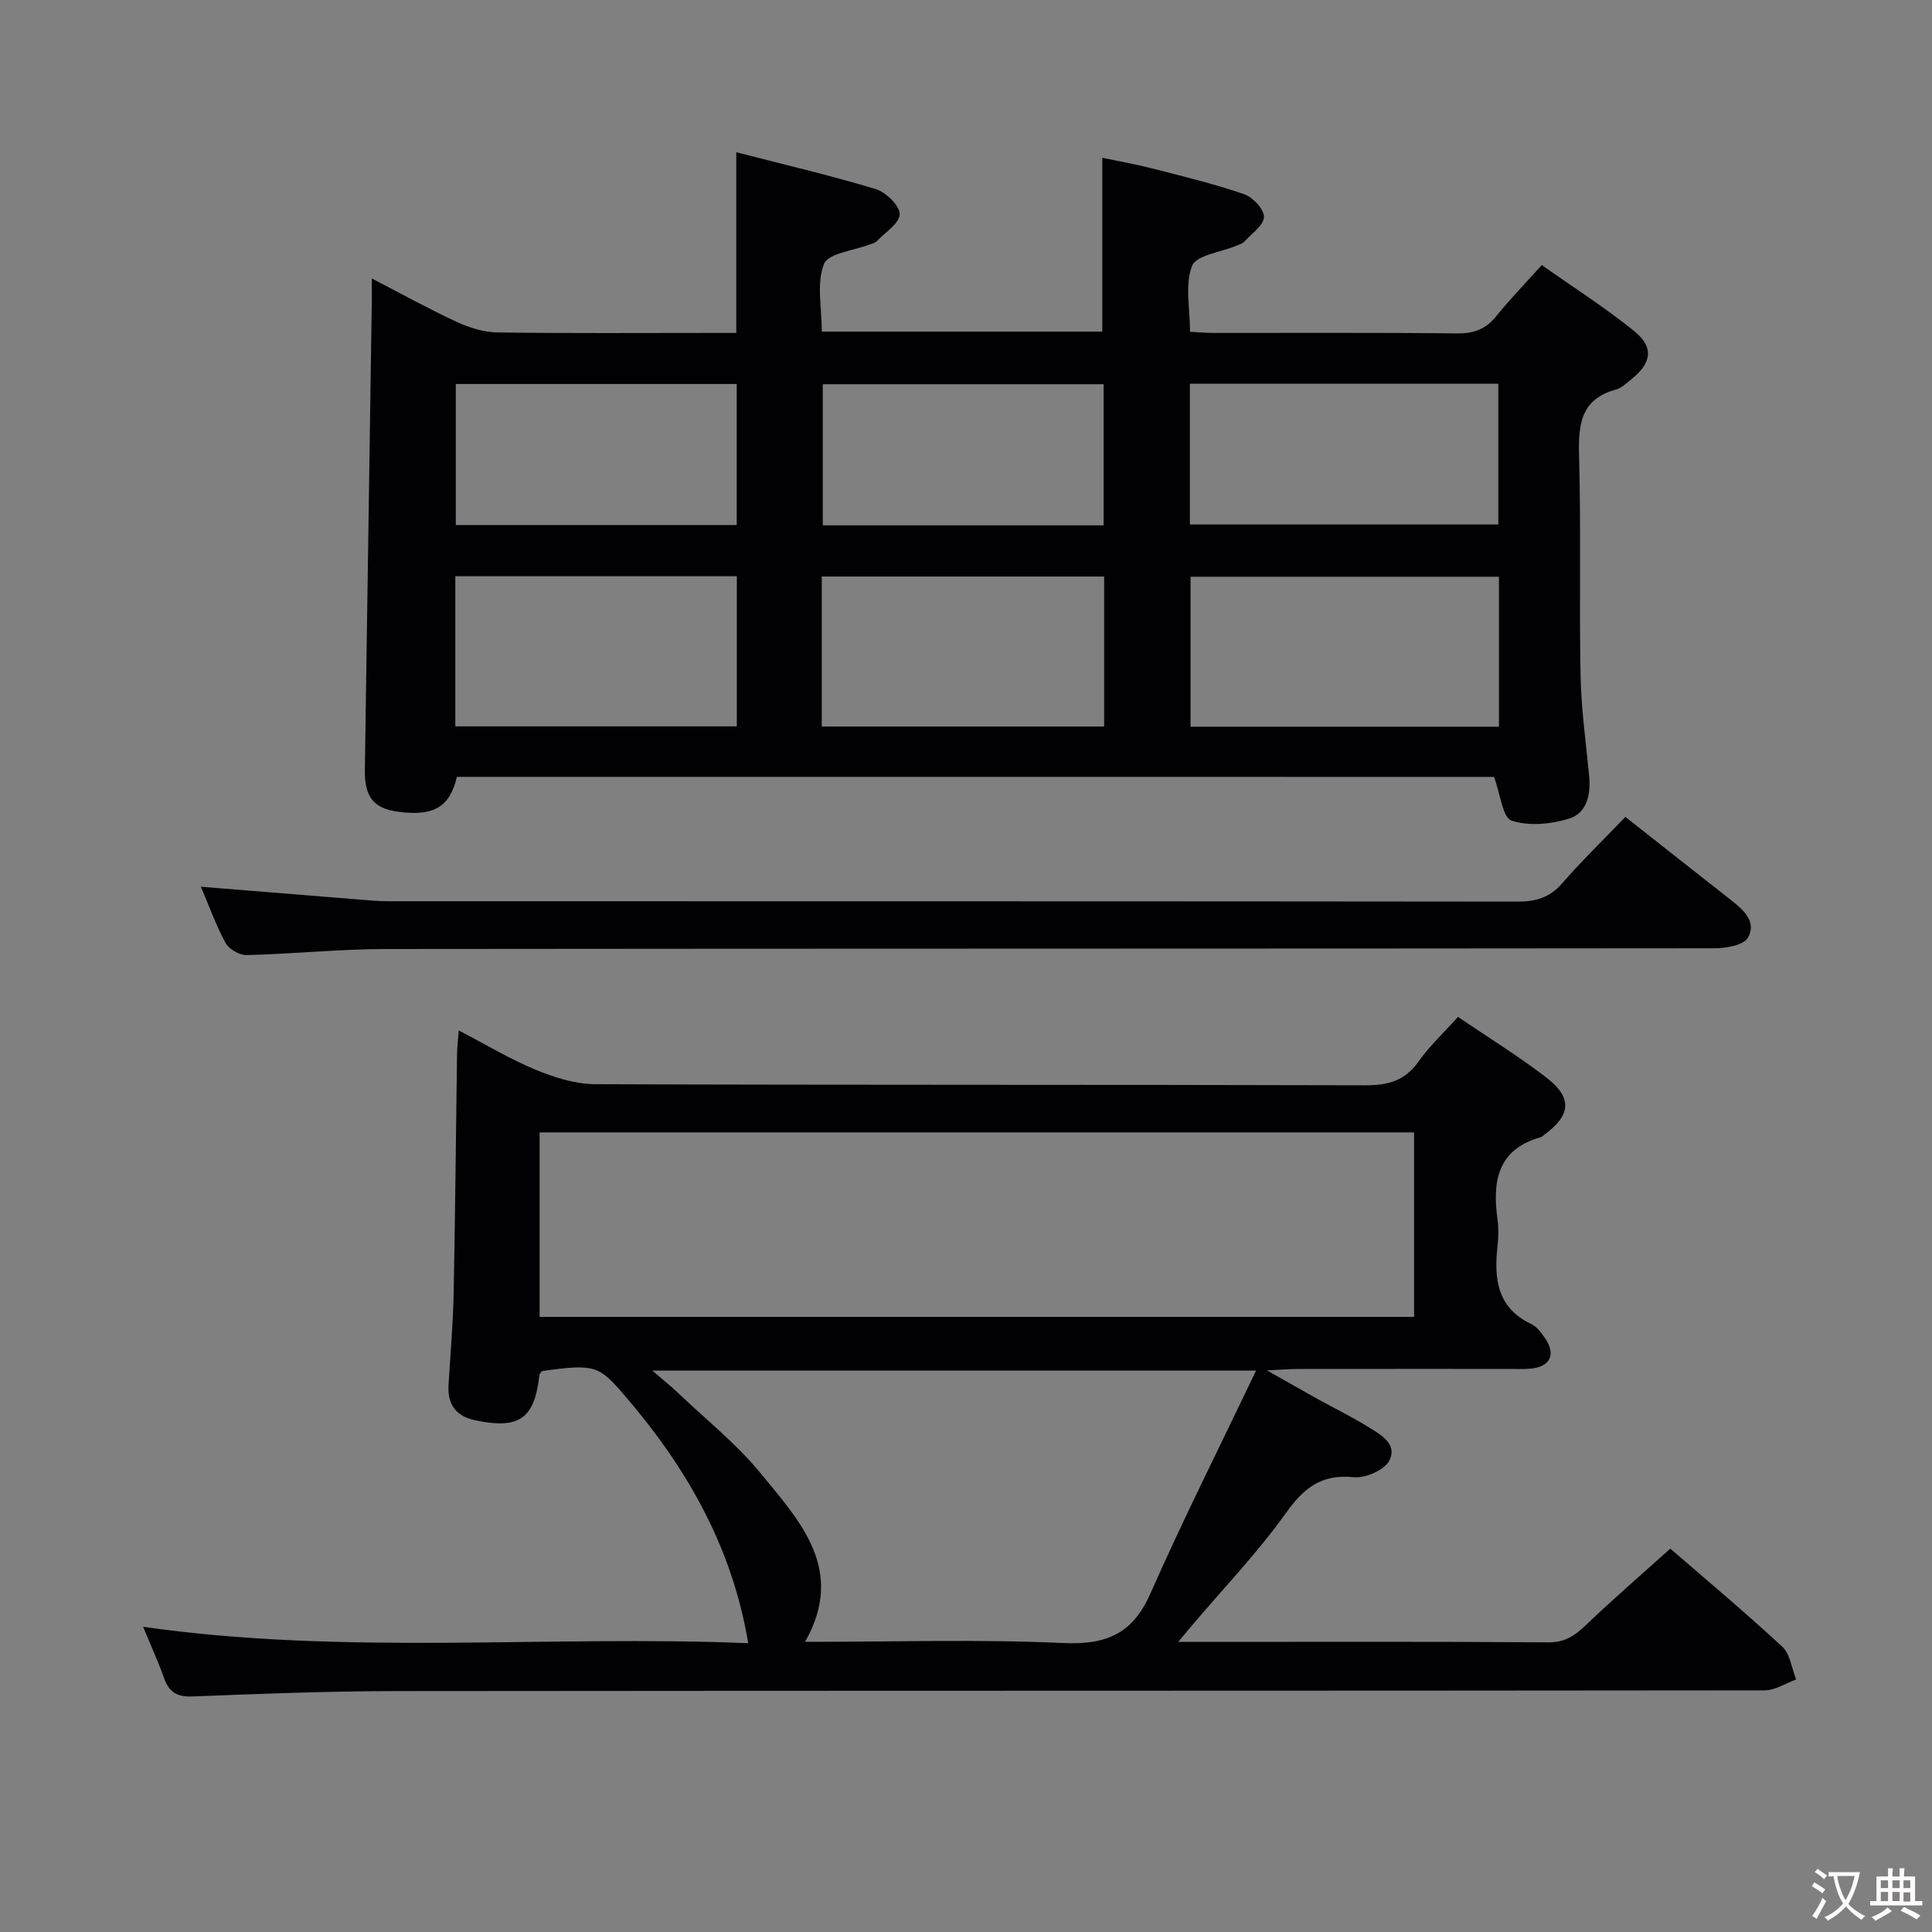 <svg enable-background="new 0 0 400 400" viewBox="0 0 400 400" xmlns="http://www.w3.org/2000/svg"><rect x="0" y="0" width="400" height="400" fill="#808080" stroke="none"/><g fill="#010103"><path d="m94.59 160.84c-1.48 6.28-4.81 8.23-12.24 7.21-5.04-.7-6.89-3.09-6.81-8.64.49-32.47.97-64.93 1.44-97.4.02-1.16 0-2.32 0-4.36 6.17 3.19 11.77 6.31 17.57 8.99 2.61 1.21 5.62 2.15 8.46 2.19 14.83.21 29.66.1 44.49.1h4.94c0-12.56 0-24.61 0-37.41 9.73 2.51 19.38 4.76 28.85 7.62 2.12.64 4.99 3.42 4.98 5.2-.01 1.89-3.02 3.78-4.77 5.62-.32.33-.88.44-1.34.62-3.33 1.31-8.68 1.82-9.57 4.09-1.58 4-.44 9.07-.44 13.98h58.07c0-11.77 0-23.49 0-35.98 3.06.64 6.68 1.28 10.23 2.18 6.41 1.64 12.86 3.2 19.1 5.34 1.81.62 4.16 3.1 4.14 4.7-.02 1.71-2.5 3.43-4 5.07-.42.46-1.14.67-1.75.93-3.18 1.34-8.26 1.92-9.14 4.16-1.51 3.86-.42 8.74-.42 13.64 1.61.08 3.21.24 4.82.24 16.83.02 33.66-.09 50.49.1 3.5.04 5.95-.9 8.12-3.6 2.8-3.48 5.93-6.69 9.4-10.55 6.55 4.62 13.11 8.8 19.13 13.66 4.12 3.33 3.63 6.58-.5 9.91-1.03.83-2.09 1.87-3.3 2.21-7.31 2.01-7.79 7.27-7.61 13.72.42 15.15.01 30.33.31 45.48.14 6.96 1.11 13.9 1.78 20.84.37 3.82-.5 7.65-4.14 8.78-3.74 1.16-8.35 1.61-11.92.42-1.86-.62-2.31-5.46-3.64-9.05-70.98-.01-142.86-.01-214.73-.01zm215.75-41.43c-21.62 0-42.84 0-63.85 0v31.05h63.85c0-10.47 0-20.58 0-31.05zm-63.99-10.82h63.86c0-9.91 0-19.47 0-29.14-21.44 0-42.51 0-63.86 0zm-152.08 41.8h58.28c0-10.67 0-20.91 0-31.09-19.61 0-38.84 0-58.28 0zm75.87.03h58.46c0-10.63 0-20.86 0-31.06-19.68 0-39.02 0-58.46 0zm-17.61-41.72c0-10.11 0-19.65 0-29.2-19.6 0-38.81 0-58.16 0v29.2zm75.96.07c0-9.7 0-19.37 0-29.22-19.49 0-38.84 0-58.14 0v29.22z"/><path d="m345.82 320.63c7.17 6.21 15.35 13.05 23.16 20.28 1.65 1.53 1.97 4.5 2.9 6.81-2.18.78-4.36 2.25-6.54 2.25-94.32.11-188.65.05-282.97.15-14.14.01-28.29.55-42.43 1.11-3.21.13-4.9-.8-5.95-3.75-1.22-3.42-2.74-6.74-4.36-10.67 42.08 6.01 83.92 1.67 125.28 3.4-3.34-20.05-12.85-36.5-25.62-51.33-5.3-6.15-6.07-6.55-17.06-5.02-.19.26-.52.51-.55.79-1 9.11-4.19 11.37-13.45 9.37-3.81-.82-5.61-3.29-5.37-7.22.38-6.31.93-12.61 1.06-18.92.33-16.48.47-32.96.7-49.44.02-1.44.19-2.87.35-5.1 5.68 2.95 10.64 5.95 15.93 8.14 3.86 1.59 8.17 2.97 12.28 2.99 53.16.2 106.32.07 159.48.23 4.72.01 8.22-.93 11.04-4.93 2.28-3.22 5.23-5.97 8.16-9.23 6.18 4.2 12.41 8.04 18.18 12.46 5.56 4.25 5.26 7.84-.28 11.92-.27.2-.53.45-.84.54-8.93 2.55-9.95 9.18-8.88 16.99.25 1.8.21 3.68.01 5.49-.76 6.78-.13 12.84 7.04 16.22 1.12.53 2 1.77 2.76 2.85 2.4 3.43 1.1 6.05-3.13 6.37-1.33.1-2.67.04-4 .04-14.67 0-29.33-.01-43.99.01-1.61 0-3.22.14-6.4.3 4.43 2.51 7.51 4.28 10.62 6 3.34 1.85 6.8 3.52 10.04 5.53 2.63 1.63 6.43 3.56 4.67 7.1-.98 1.98-4.97 3.73-7.38 3.48-6.7-.68-10.33 2.2-14.07 7.45-5.87 8.23-12.95 15.6-19.51 23.34-.71.83-1.4 1.68-2.76 3.31h5.17c23.83 0 47.66-.08 71.49.09 3.42.03 5.46-1.4 7.72-3.55 5.51-5.28 11.31-10.29 17.5-15.85zm-53.05-86.18c-60.59 0-120.76 0-181.05 0v38.2h181.05c0-12.82 0-25.28 0-38.2zm-32.72 49.32c-42.47 0-83.13 0-124.99 0 2.41 2.08 4.04 3.38 5.54 4.82 5.66 5.39 11.87 10.34 16.8 16.34 8.21 10 17.78 20.09 9.27 35 18.06 0 35.73-.57 53.34.24 8.92.41 14.43-1.79 18.15-10.21 6.73-15.24 14.24-30.15 21.89-46.19z"/><path d="m336.52 169.13c7.77 6.13 14.81 11.69 21.87 17.22 2.61 2.04 5.4 4.56 3.47 7.82-.92 1.56-4.52 2.15-6.91 2.16-91.66.1-183.33.05-274.99.15-9.63.01-19.25 1.02-28.89 1.26-1.47.04-3.66-1.22-4.36-2.51-2.02-3.71-3.46-7.74-5.12-11.64 11.23.91 21.94 1.78 32.66 2.64 1.99.16 3.98.36 5.97.36 78 .02 155.99-.01 233.99.08 3.77 0 6.63-.83 9.18-3.75 4.04-4.64 8.47-8.94 13.13-13.79z"/></g><path d="m377.9 391.2c-.2.3-.4.5-.6.8-.7-.6-1.4-1-2.2-1.5.2-.3.4-.5.5-.8.6.4 1.4.8 2.3 1.5zm-1.8 6.1c-.2-.2-.5-.4-.9-.6.4-.6.8-1.2 1.2-1.9s.7-1.3.9-1.9c.3.3.5.5.8.7-.7 1.3-1.4 2.6-2 3.7zm2.2-9c-.3.3-.5.5-.6.8-.6-.6-1.3-1.1-2-1.5.3-.3.5-.5.6-.7.6.5 1.3.9 2 1.4zm.3.2v-.9h2 4.5c-.3 1.3-.6 2.5-1 3.6s-.9 2.1-1.4 3c.4.5 1 1 1.6 1.4s1.2.8 1.9 1.1c-.3.2-.5.4-.8.8-.4-.3-1-.7-1.6-1.2s-1.2-1.1-1.6-1.6c-.5.6-1.1 1.1-1.7 1.6s-1.4.9-2.1 1.4c-.1-.3-.3-.5-.7-.8.6-.2 1.2-.5 1.9-1s1.4-1.1 2-1.8c-.5-.8-.9-1.6-1.2-2.5s-.6-2-.8-3.2c-.4.1-.7.1-1 .1zm2.5 2.7c.3 1 .7 1.7 1 2.2.3-.5.6-1.1 1-2s.6-1.9.9-3h-3.2-.4c.1.9.3 1.8.7 2.8z" fill="#fcfafa"/><path d="m396.5 388.5v1.5 3.6h1.5v.9c-.4 0-1 0-1.7 0h-7.9c-.5 0-.9 0-1.2 0v-.9h1.3v-3.5c0-.7 0-1.2 0-1.6h2.4c0-.8 0-1.4 0-1.7h1c0 .3-.1.8-.1 1.7h1.5c0-.8 0-1.4 0-1.7h1c0 .3-.1.9-.1 1.7zm-8.2 9.2c-.2-.3-.5-.5-.8-.8.8-.3 1.4-.6 1.9-.9s1-.7 1.4-1.1c.3.3.6.5.9.8-1.6 1-2.8 1.6-3.4 2zm2.6-6.8v-1.6h-1.5v1.6zm0 2.7v-1.9h-1.5v1.9zm2.4-2.7v-1.6h-1.5v1.6zm0 2.7v-1.9h-1.5v1.9zm.2 2 .7-.8c.4.2.9.5 1.6.8s1.3.7 1.8 1c-.3.3-.5.5-.8.8-.4-.3-1.5-1-3.3-1.8zm2-4.7v-1.6h-1.4v1.6zm0 2.8v-1.9h-1.4v1.9z" fill="#fcfafa"/></svg>